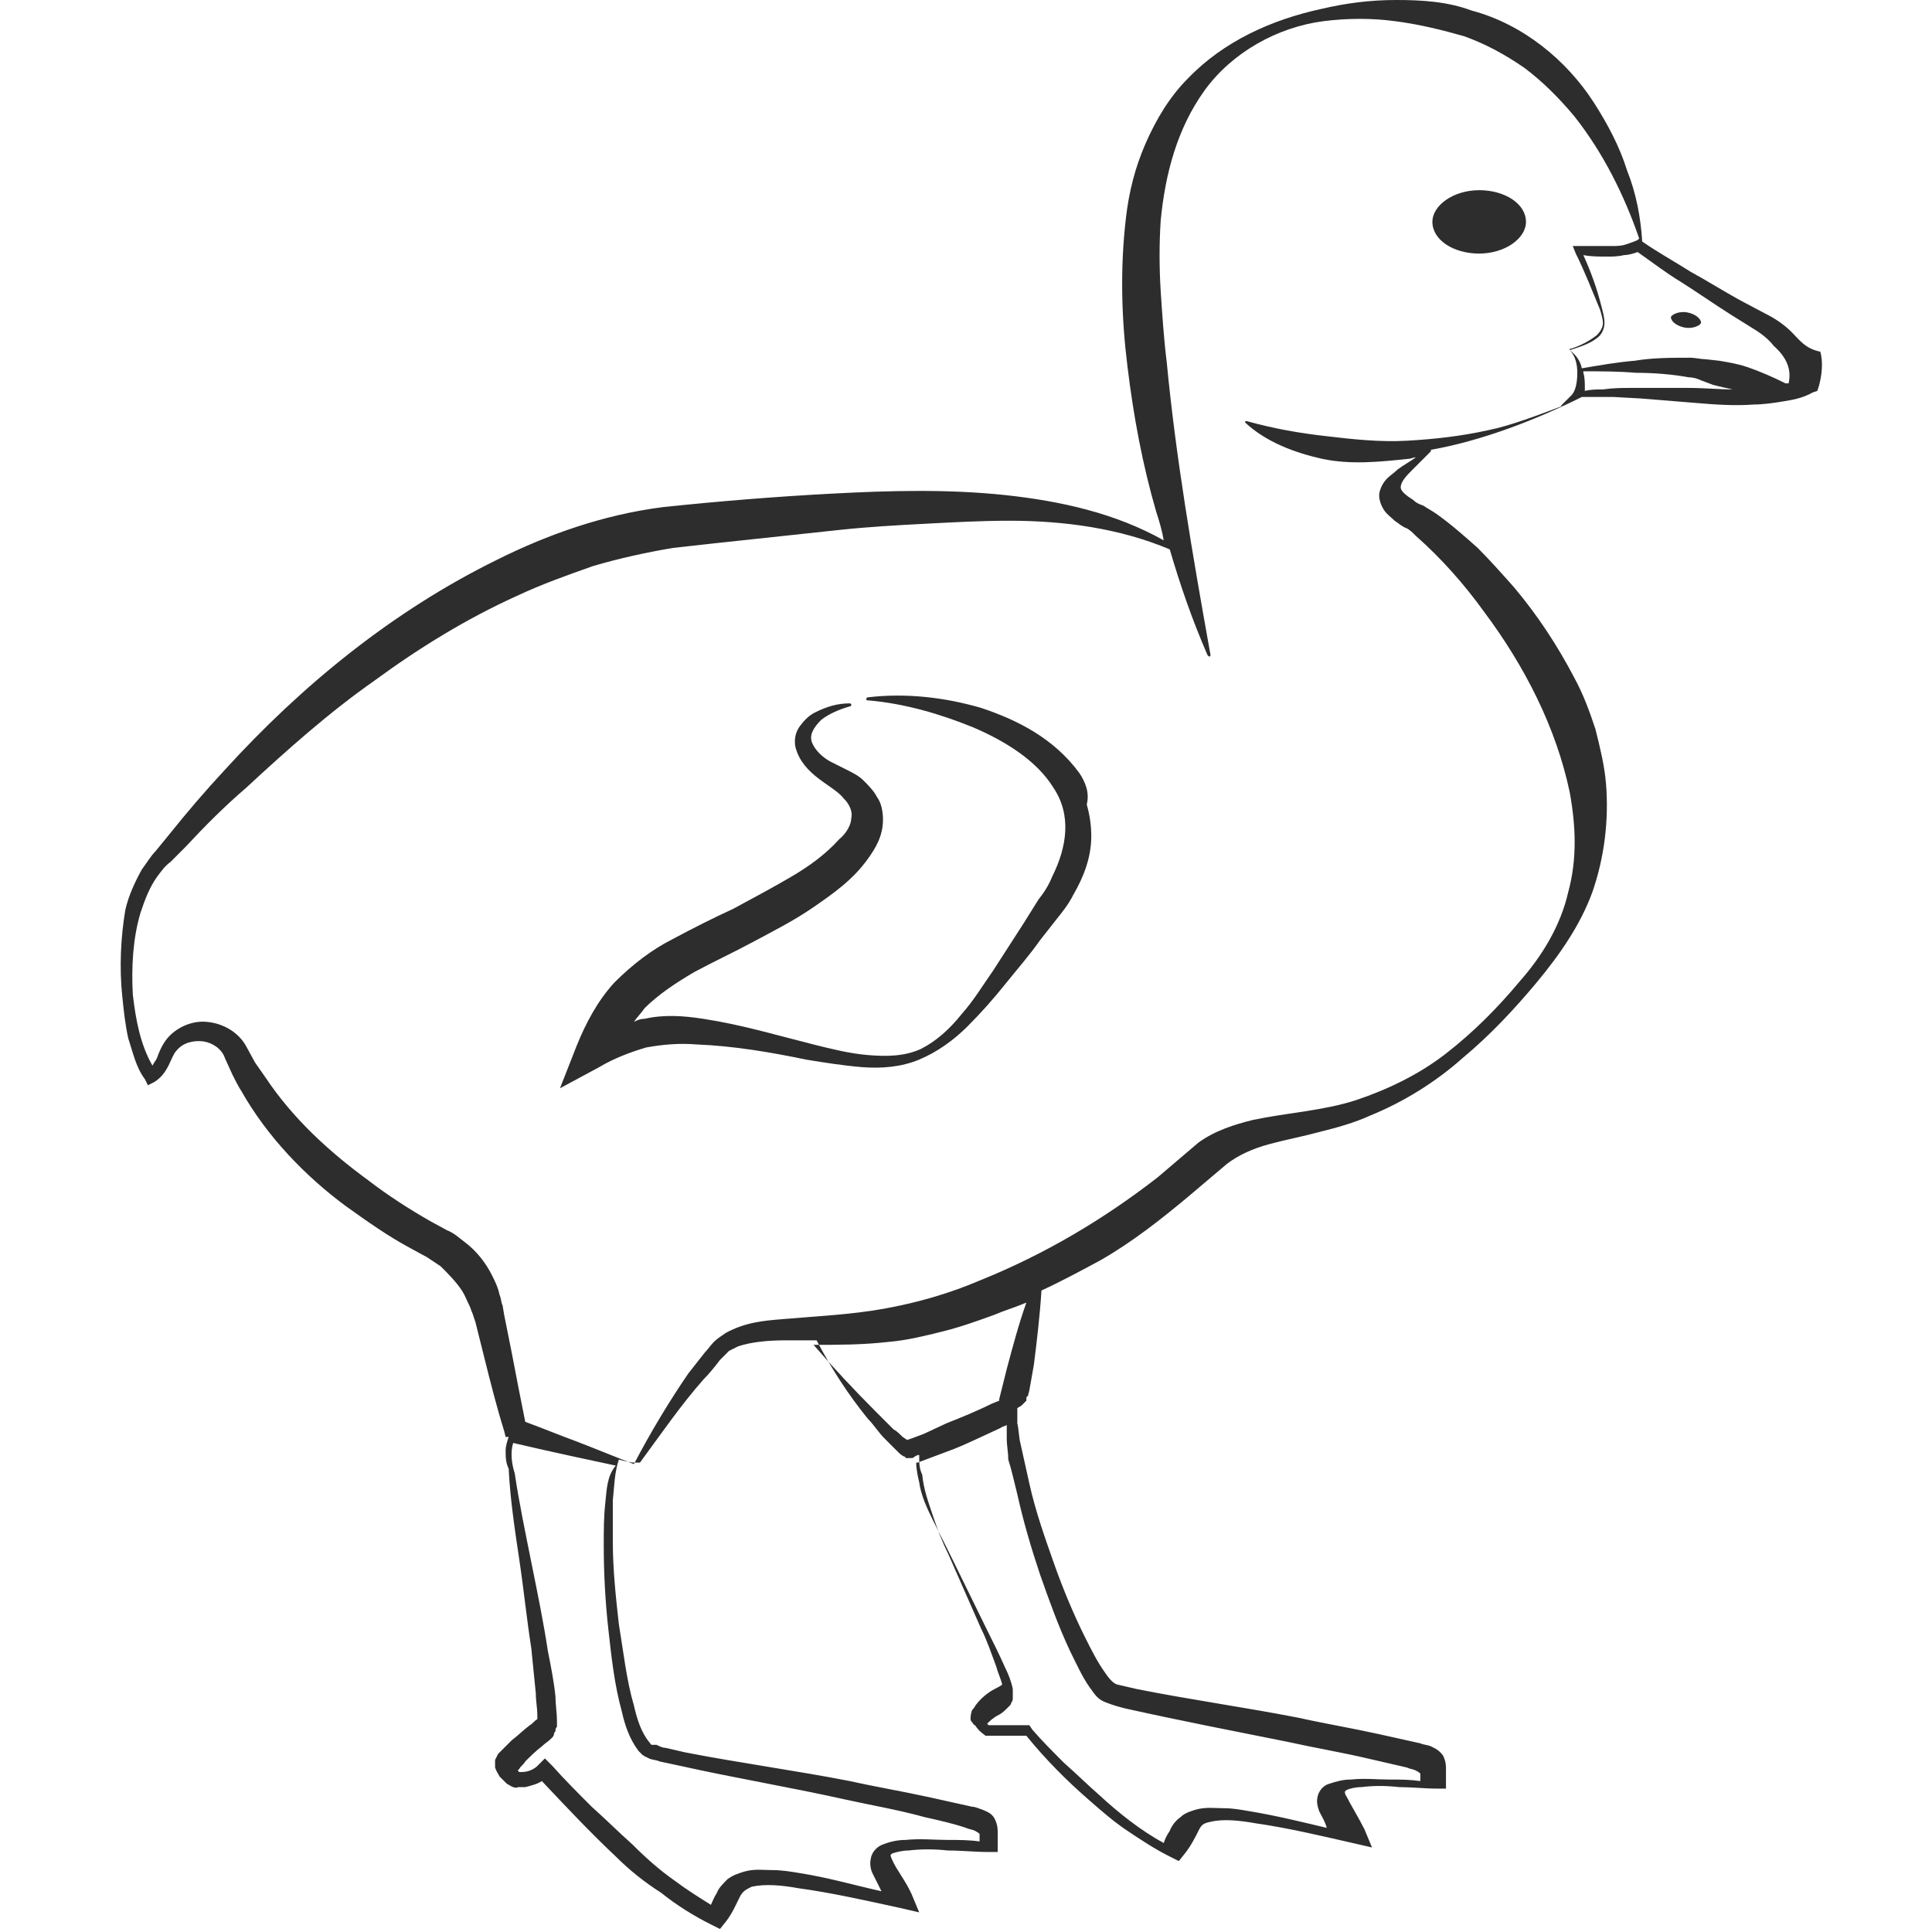 <?xml version="1.0" encoding="utf-8"?>
<!-- Generator: Adobe Illustrator 24.1.2, SVG Export Plug-In . SVG Version: 6.00 Build 0)  -->
<svg version="1.1" id="Layer_1" xmlns="http://www.w3.org/2000/svg" xmlns:xlink="http://www.w3.org/1999/xlink" x="0px" y="0px"
	 viewBox="0 0 128 128" style="enable-background:new 0 0 128 128;" xml:space="preserve">
<style type="text/css">
	.st0{fill:#2D2D2D;}
</style>
<g>
	<path class="st0" d="M98,12.6c-1.7,0-3.1,1-3.1,2.1c0,1.2,1.4,2.1,3.1,2.1c1.7,0,3.1-1,3.1-2.1C101.1,13.5,99.7,12.6,98,12.6z"/>
	<path class="st0" d="M111.8,20.7c-0.5-0.1-1,0.1-1.1,0.3c0,0.3,0.4,0.6,0.9,0.7c0.5,0.1,1-0.1,1.1-0.3
		C112.7,21.1,112.3,20.8,111.8,20.7z"/>
	<path class="st0" d="M118.7,22c-0.5-0.5-1.1-0.9-1.7-1.2l-1.7-0.9c-1.1-0.6-2.2-1.3-3.3-1.9c-1.1-0.7-2.2-1.3-3.2-2l0,0
		c-0.1-1.6-0.4-3.2-1-4.7c-0.5-1.6-1.3-3.1-2.2-4.5c-1.8-2.8-4.7-5.2-8.1-6.1C95.9,0.1,94.2,0,92.5,0c-1.7,0-3.3,0.2-5,0.6
		c-3.2,0.7-6.4,2.1-8.8,4.6c-1.2,1.2-2.1,2.7-2.8,4.3c-0.7,1.6-1.1,3.2-1.3,4.9c-0.4,3.4-0.3,6.7,0.1,9.9c0.4,3.3,1,6.5,1.9,9.6
		c0.2,0.6,0.4,1.3,0.5,1.9c-3.2-1.8-6.8-2.6-10.5-3c-3.8-0.4-7.6-0.3-11.4-0.1c-3.8,0.2-7.5,0.5-11.3,0.9c-3.9,0.5-7.6,1.8-11,3.5
		c-6.9,3.4-12.9,8.3-18,13.9c-1.3,1.4-2.5,2.8-3.7,4.3l-0.9,1.1c-0.3,0.3-0.6,0.8-0.9,1.2c-0.5,0.9-0.9,1.8-1.1,2.7
		C8,62.1,7.9,64.1,8.1,66c0.1,1,0.2,1.9,0.4,2.8c0.3,0.9,0.5,1.9,1.1,2.7l0.2,0.4l0.4-0.2c1-0.6,1.1-1.7,1.5-2.1
		c0.4-0.5,1.1-0.7,1.8-0.6c0.6,0.1,1.2,0.5,1.4,1.1l0.5,1.1c0.2,0.4,0.4,0.8,0.6,1.1c1.7,3,4.2,5.6,6.9,7.6c1.4,1,2.8,2,4.3,2.8
		l1.1,0.6c0.3,0.2,0.6,0.4,0.9,0.6c0.5,0.5,1,1,1.4,1.6c0.2,0.3,0.3,0.6,0.5,1c0.1,0.2,0.1,0.3,0.2,0.5l0.2,0.6l0.6,2.4
		c0.4,1.6,0.8,3.2,1.3,4.8l0.1,0.4l0.2,0c-0.1,0.3-0.2,0.6-0.2,0.9c0,0.4,0,0.8,0.2,1.2c0.1,2,0.4,4,0.7,6c0.3,2,0.5,4,0.8,5.9
		c0.1,1,0.2,2,0.3,3c0,0.5,0.1,1,0.1,1.4c0,0.1,0,0.2,0,0.3c0,0,0,0,0,0c-0.2,0.1-0.3,0.3-0.5,0.4c-0.4,0.3-0.8,0.7-1.2,1
		c-0.2,0.2-0.4,0.4-0.6,0.6c-0.1,0.1-0.2,0.2-0.3,0.3l-0.1,0.2l0,0c0,0,0,0-0.1,0.2c0,0.1,0,0.2,0,0.2c0,0,0,0.1,0,0.1
		c0,0.1,0,0.1,0,0.2c0.1,0.3,0.2,0.4,0.3,0.6c0.1,0.1,0.2,0.2,0.4,0.4c0.1,0.1,0.1,0.1,0.3,0.2c0.1,0.1,0.5,0.2,0.5,0.1
		c0.2,0,0.3,0,0.5,0c0.4-0.1,0.8-0.2,1.1-0.4c1.6,1.7,3.2,3.4,4.9,5c0.9,0.9,1.9,1.7,3,2.4c1,0.8,2.1,1.5,3.3,2.1l0.6,0.3l0.4-0.5
		c0.4-0.5,0.7-1.2,0.9-1.6c0.2-0.4,0.4-0.5,0.8-0.7c0.9-0.2,2-0.1,3.1,0.1c2.2,0.3,4.4,0.8,6.7,1.3l1.3,0.3l-0.5-1.2
		c-0.4-0.9-1-1.6-1.3-2.3c-0.1-0.2-0.1-0.3-0.1-0.3c0,0,0,0,0.1-0.1c0.3-0.1,0.7-0.2,1.1-0.2c0.8-0.1,1.7-0.1,2.6,0
		c0.9,0,1.8,0.1,2.7,0.1l0.6,0l0-0.6l0-0.7c0-0.2,0-0.5-0.2-0.9c-0.2-0.4-0.6-0.5-0.8-0.6c-0.3-0.1-0.5-0.2-0.7-0.2
		c-0.9-0.2-1.8-0.4-2.7-0.6c-1.8-0.4-3.6-0.7-5.4-1.1c-3.6-0.7-7.3-1.2-10.9-1.9c-0.4-0.1-0.9-0.2-1.3-0.3c-0.2,0-0.4-0.1-0.6-0.2
		l-0.2,0c0,0-0.1,0-0.1,0c-0.1,0-0.1-0.1-0.2-0.2c-0.5-0.6-0.8-1.5-1-2.4c-0.5-1.7-0.7-3.6-1-5.4c-0.2-1.8-0.4-3.6-0.4-5.5
		c0-0.9,0-1.8,0-2.7c0.1-0.9,0.1-1.8,0.4-2.7l0,0c0,0,0,0,0,0c0.4,0.1,0.7,0.2,1.1,0.2c0,0,0.1,0,0.1,0c0,0,0,0,0,0
		c0.1,0,0.1,0,0.2,0c1.4-1.9,2.7-3.8,4.2-5.5c0.4-0.4,0.8-0.9,1.1-1.3c0.2-0.2,0.4-0.4,0.6-0.6c0.2-0.1,0.4-0.2,0.6-0.3
		c0.9-0.3,2-0.4,3.2-0.4c0.6,0,1.3,0,2,0c1,1.9,2.1,3.6,3.4,5.2c0.4,0.4,0.7,0.9,1.1,1.3c0.2,0.2,0.4,0.4,0.6,0.6l0.3,0.3
		c0.1,0.1,0.2,0.2,0.4,0.3c0,0,0.1,0,0.1,0.1c0,0,0,0,0.1,0c0.1,0,0.2,0,0.2,0c0.2,0,0.2,0,0.3-0.1l0.2-0.1l0.1,0c0,0,0,0.1,0,0.1
		c0,0.4,0,0.8,0.2,1.2l0,0c0.1,1,0.4,1.8,0.7,2.7c0.3,0.9,0.6,1.7,1,2.5l2.2,5c0.4,0.8,0.7,1.7,1,2.5c0.1,0.4,0.3,0.8,0.4,1.2
		c-0.1,0.1-0.3,0.2-0.5,0.3c-0.4,0.2-0.9,0.6-1.2,1c-0.1,0.1-0.1,0.2-0.3,0.4c-0.1,0.3-0.1,0.5-0.1,0.6c0,0.1,0.1,0.2,0.1,0.2
		c0.1,0.1,0.1,0.2,0.2,0.2c0.2,0.3,0.3,0.4,0.7,0.7l0.1,0c0,0,0.1,0,0.2,0l0.1,0l0.2,0l0.4,0l0.7,0l1,0c1.3,1.6,2.7,3,4.2,4.3
		c0.8,0.7,1.6,1.4,2.5,2c0.9,0.6,1.8,1.2,2.8,1.7l0.6,0.3l0.4-0.5c0.4-0.5,0.7-1.1,0.9-1.5c0.2-0.4,0.3-0.5,0.8-0.6
		c0.8-0.2,1.9-0.1,3,0.1c2.1,0.3,4.2,0.8,6.4,1.3l1.3,0.3l-0.5-1.2c-0.4-0.8-0.9-1.6-1.2-2.2c-0.1-0.1-0.1-0.3-0.1-0.3
		c0,0,0,0,0.1-0.1c0.2-0.1,0.6-0.2,1-0.2c0.8-0.1,1.6-0.1,2.5,0c0.8,0,1.7,0.1,2.5,0.1l0.6,0l0-0.6l0-0.7c0-0.2,0-0.5-0.2-0.9
		c-0.3-0.4-0.6-0.5-0.8-0.6c-0.2-0.1-0.5-0.1-0.7-0.2l-2.7-0.6c-1.8-0.4-3.6-0.7-5.4-1.1c-3.6-0.7-7.2-1.2-10.7-1.9
		c-0.4-0.1-0.9-0.2-1.3-0.3c-0.3-0.1-0.6-0.5-0.8-0.8c-0.5-0.7-0.9-1.5-1.3-2.3c-0.8-1.6-1.5-3.3-2.1-5c-0.6-1.7-1.2-3.4-1.6-5.2
		c-0.2-0.9-0.4-1.8-0.6-2.7c-0.1-0.4-0.1-0.9-0.2-1.3c0-0.3,0-0.7,0-1c0.1-0.1,0.2-0.1,0.3-0.2c0,0,0.1-0.1,0.2-0.2
		c0,0,0.1-0.1,0.1-0.1l0,0l0-0.1c0-0.1,0-0.2,0.1-0.2l0.1-0.4c0.1-0.6,0.2-1.1,0.3-1.7c0.2-1.6,0.4-3.3,0.5-4.9
		c1.3-0.6,2.6-1.3,3.9-2c2.1-1.2,4-2.7,5.8-4.2l2.6-2.2c0.8-0.6,1.7-1,2.8-1.3c1.1-0.3,2.2-0.5,3.3-0.8c1.2-0.3,2.3-0.6,3.4-1.1
		c2.2-0.9,4.3-2.2,6.1-3.8c1.8-1.5,3.4-3.2,4.9-5c1.5-1.8,2.9-3.8,3.7-6c0.8-2.3,1.1-4.8,0.9-7.2c-0.1-1.2-0.4-2.4-0.7-3.6
		c-0.4-1.2-0.8-2.3-1.4-3.4c-1.1-2.1-2.4-4.1-4-6c-0.8-0.9-1.6-1.8-2.4-2.6c-0.9-0.8-1.8-1.6-2.8-2.3c-0.3-0.2-0.5-0.3-0.8-0.5
		c-0.3-0.1-0.5-0.2-0.7-0.4c-0.5-0.3-0.8-0.6-0.8-0.8c0-0.4,0.4-0.8,0.8-1.2c0.4-0.4,0.8-0.8,1.2-1.2c0,0,0-0.1,0-0.1
		c3.4-0.6,7-2,10-3.5l0.4,0c0.5,0,1.1,0,1.7,0l1.8,0.1l3.7,0.3c1.2,0.1,2.5,0.2,3.8,0.1c0.6,0,1.3-0.1,1.9-0.2
		c0.6-0.1,1.3-0.2,2-0.6l0.3-0.1l0.1-0.3c0.2-0.7,0.3-1.6,0.1-2.3C119.6,23.1,119.2,22.5,118.7,22z M40.1,99.6
		c-0.1,0.9-0.1,1.8-0.1,2.8c0,1.8,0.1,3.7,0.3,5.5c0.2,1.8,0.4,3.7,0.9,5.5c0.2,0.9,0.5,1.8,1.1,2.6c0.1,0.1,0.2,0.2,0.3,0.3
		c0.1,0,0.1,0.1,0.2,0.1l0.2,0.1c0.2,0.1,0.5,0.1,0.7,0.2c0.5,0.1,0.9,0.2,1.4,0.3c3.6,0.8,7.2,1.4,10.8,2.2
		c1.8,0.4,3.6,0.7,5.4,1.2c0.9,0.2,1.8,0.4,2.7,0.7c0.2,0.1,0.4,0.1,0.6,0.2c0.2,0.1,0.3,0.2,0.3,0.2c0,0,0,0.2,0,0.4l0,0.1
		c-0.7-0.1-1.4-0.1-2.1-0.1c-0.9,0-1.8-0.1-2.8,0c-0.5,0-1,0.1-1.5,0.3c-0.3,0.1-0.7,0.4-0.8,0.9c-0.1,0.4,0,0.8,0.1,1
		c0.2,0.4,0.4,0.8,0.6,1.2c-1.8-0.4-3.5-0.9-5.4-1.2c-0.6-0.1-1.2-0.2-1.8-0.2c-0.6,0-1.2-0.1-1.9,0.1c-0.3,0.1-0.7,0.2-1.1,0.5
		c-0.3,0.3-0.6,0.6-0.7,0.9c-0.2,0.3-0.3,0.6-0.4,0.8c-0.8-0.5-1.6-1-2.4-1.6c-1-0.7-1.9-1.5-2.8-2.4c-0.9-0.8-1.8-1.7-2.7-2.5
		c-0.9-0.9-1.8-1.8-2.6-2.7l-0.5-0.5l-0.5,0.5c-0.2,0.2-0.6,0.4-1,0.4c-0.1,0-0.1,0-0.2,0c0,0-0.1-0.1-0.1-0.1c0,0,0.1-0.1,0.1-0.1
		c0.1-0.2,0.3-0.3,0.4-0.5c0.3-0.3,0.7-0.7,1.1-1c0.2-0.2,0.4-0.3,0.6-0.5l0.1-0.1c0,0,0.1-0.1,0.1-0.2c0-0.1,0.1-0.2,0.1-0.2
		c0-0.1,0-0.2,0.1-0.3c0-0.2,0-0.3,0-0.4c0-0.5-0.1-1.1-0.1-1.6c-0.1-1-0.3-2-0.5-3c-0.3-2-0.7-3.9-1.1-5.9c-0.4-2-0.8-3.9-1.1-5.9
		l0,0l0,0c-0.2-0.6-0.3-1.4-0.1-2c1.3,0.3,2.6,0.6,4,0.9c0.9,0.2,1.9,0.4,2.8,0.6C40.2,97.8,40.2,98.7,40.1,99.6z M67.4,99
		c0.4,1.8,0.9,3.5,1.5,5.3c0.6,1.7,1.2,3.4,2,5.1c0.4,0.8,0.8,1.7,1.3,2.4c0.3,0.4,0.5,0.8,1.1,1c0.5,0.2,0.9,0.3,1.3,0.4
		c3.6,0.8,7.2,1.5,10.7,2.2c1.8,0.4,3.6,0.7,5.3,1.1l2.6,0.6c0.2,0.1,0.4,0.1,0.6,0.2c0.2,0.1,0.3,0.2,0.3,0.2c0,0,0,0.2,0,0.4
		l0,0.1c-0.7-0.1-1.3-0.1-2-0.1c-0.9,0-1.7-0.1-2.6,0c-0.5,0-0.9,0.1-1.5,0.3c-0.3,0.1-0.6,0.4-0.7,0.8c-0.1,0.4,0,0.7,0.1,1
		c0.2,0.4,0.4,0.7,0.5,1.1c-1.7-0.4-3.3-0.8-5.1-1.1c-0.6-0.1-1.1-0.2-1.7-0.2c-0.6,0-1.2-0.1-1.9,0.1c-0.3,0.1-0.7,0.2-1,0.5
		c-0.3,0.2-0.6,0.6-0.7,0.9c-0.2,0.3-0.3,0.5-0.4,0.8c-1.5-0.8-3-2-4.3-3.2c-0.8-0.7-1.5-1.4-2.3-2.1c-0.7-0.7-1.5-1.5-2.1-2.2
		l-0.2-0.3l-0.3,0l-1.3,0l-0.7,0l-0.3,0l-0.1,0c0,0,0,0-0.1-0.1c0.2-0.2,0.4-0.4,0.8-0.6c0.2-0.1,0.4-0.3,0.6-0.5l0.1-0.1l0,0
		c0,0,0.1-0.1,0.1-0.2c0.1-0.1,0.1-0.2,0.1-0.3c0-0.3,0-0.4,0-0.6c-0.1-0.5-0.3-1-0.5-1.4c-0.4-0.9-0.8-1.7-1.2-2.5l-2.4-4.9
		c-0.4-0.8-0.8-1.6-1.2-2.4c-0.4-0.8-0.8-1.7-0.9-2.5l0,0l0,0c-0.1-0.4-0.2-0.9-0.2-1.3l0.1,0l0.8-0.3l1.6-0.6c1-0.4,2-0.9,3.1-1.4
		c0.1-0.1,0.3-0.1,0.4-0.2c0,0.3,0,0.6,0,0.9c0,0.5,0.1,0.9,0.1,1.4C67,97.3,67.2,98.2,67.4,99z M66.7,90.7l-0.4,1.6l-0.1,0.4
		c0,0,0,0.1,0,0.1L65.7,93c-1,0.5-2,0.9-3,1.3L61.2,95l-0.8,0.3l-0.3,0.1c0,0,0,0,0,0l-0.3-0.2c-0.2-0.2-0.4-0.4-0.6-0.5L58,93.5
		c-1.4-1.4-2.8-2.9-4.1-4.4c1.6,0,3.3,0,5-0.2c1.2-0.1,2.4-0.4,3.6-0.7c1.2-0.3,2.3-0.7,3.4-1.1c0.7-0.3,1.4-0.5,2.1-0.8
		C67.5,87.7,67.1,89.2,66.7,90.7z M104.1,26.2l-0.7,0.7l0.1,0c-1.6,0.6-3.4,1.3-4.9,1.6c-1.8,0.4-3.6,0.6-5.4,0.7
		c-1.8,0.1-3.6-0.1-5.3-0.3c-1.8-0.2-3.5-0.5-5.3-1c0,0-0.1,0-0.1,0c0,0,0,0.1,0,0.1c1.4,1.3,3.3,2,5.1,2.4c1.9,0.4,3.8,0.2,5.7,0
		c0.2,0,0.3-0.1,0.5-0.1c-0.4,0.3-0.8,0.5-1.2,0.8c-0.2,0.2-0.5,0.4-0.7,0.6c-0.2,0.2-0.4,0.5-0.5,0.9c-0.1,0.4,0.1,0.9,0.3,1.2
		c0.2,0.3,0.5,0.5,0.7,0.7c0.3,0.2,0.5,0.4,0.8,0.5c0.2,0.1,0.4,0.3,0.6,0.5c1.7,1.5,3.2,3.2,4.5,5c2.7,3.6,4.8,7.7,5.7,12
		c0.4,2.2,0.5,4.4-0.1,6.6c-0.5,2.2-1.7,4.2-3.2,5.9c-1.5,1.8-3.1,3.4-4.9,4.8c-1.8,1.4-3.9,2.4-6,3.1c-2.2,0.7-4.4,0.8-6.8,1.3
		c-1.2,0.3-2.5,0.7-3.6,1.5L76.7,78c-3.6,2.8-7.5,5.1-11.7,6.8c-2.1,0.9-4.2,1.5-6.4,1.9c-2.2,0.4-4.5,0.5-6.8,0.7
		c-1.2,0.1-2.4,0.2-3.7,0.9c-0.3,0.2-0.6,0.4-0.8,0.6c-0.2,0.2-0.4,0.5-0.6,0.7c-0.4,0.5-0.7,0.9-1.1,1.4c-1.3,1.9-2.5,3.9-3.6,6
		c0,0,0,0,0,0c-1.3-0.5-2.5-1-3.8-1.5c-1.1-0.4-2.3-0.9-3.4-1.3c-0.3-1.5-0.6-3-0.9-4.6l-0.5-2.5l-0.1-0.6c-0.1-0.2-0.1-0.5-0.2-0.7
		c-0.1-0.5-0.3-0.9-0.5-1.3c-0.4-0.8-1-1.6-1.8-2.2c-0.4-0.3-0.7-0.6-1.2-0.8l-1.1-0.6c-1.4-0.8-2.8-1.7-4.1-2.7
		c-2.6-1.9-5-4.1-6.8-6.8c-0.2-0.3-0.5-0.7-0.7-1l-0.6-1.1c-0.5-0.9-1.5-1.5-2.6-1.6c-1-0.1-2.1,0.4-2.7,1.2
		c-0.3,0.4-0.5,0.9-0.6,1.2c-0.1,0.2-0.2,0.3-0.3,0.5c-0.8-1.4-1.1-3-1.3-4.7c-0.1-1.8,0-3.7,0.5-5.4c0.3-0.9,0.6-1.7,1.1-2.4
		c0.3-0.4,0.5-0.7,0.9-1l1-1c1.3-1.4,2.6-2.7,4-3.9c2.7-2.5,5.5-5,8.5-7.1c3-2.2,6.1-4.1,9.4-5.6c1.7-0.8,3.4-1.4,5.1-2
		c1.7-0.5,3.5-0.9,5.3-1.2c0.9-0.1,1.8-0.2,2.7-0.3l2.8-0.3c1.9-0.2,3.7-0.4,5.6-0.6c1.9-0.2,3.7-0.3,5.6-0.4
		c1.9-0.1,3.7-0.2,5.6-0.2c3.6,0,7.3,0.5,10.6,1.9c0.7,2.4,1.5,4.7,2.5,7c0,0,0.1,0.1,0.1,0.1c0.1,0,0.1-0.1,0.1-0.1
		C79,36.7,77.9,30.3,77.3,24c-0.2-1.6-0.3-3.2-0.4-4.7c-0.1-1.6-0.1-3.2,0-4.7c0.3-3.1,1.1-6.1,2.9-8.6c1.8-2.5,4.8-4.2,7.9-4.6
		c1.6-0.2,3.2-0.2,4.7,0C94,1.6,95.6,2,97,2.4c1.4,0.5,2.7,1.2,4,2.1c1.2,0.9,2.3,2,3.3,3.2c1.9,2.4,3.3,5.2,4.3,8.1l-0.1,0.1
		c-0.2,0.1-0.5,0.2-0.8,0.3c-0.3,0.1-0.6,0.1-1,0.1c-0.7,0-1.3,0-2,0l-0.5,0l0.2,0.5c0.6,1.2,1.1,2.5,1.6,3.7
		c0.1,0.3,0.2,0.7,0.2,0.9c0,0.3-0.2,0.6-0.4,0.8c-0.5,0.4-1.1,0.7-1.7,0.9l0,0c0,0,0,0,0,0c0,0-0.1,0-0.1,0c0,0,0,0.1,0,0.1l0,0
		c0.4,0.4,0.5,1,0.5,1.5C104.5,25.3,104.4,25.9,104.1,26.2z M111.8,25.7c-1.2,0-2.5,0-3.7,0c-0.6,0-1.2,0-1.9,0.1
		c-0.4,0-0.8,0-1.2,0.1c0-0.1,0-0.2,0-0.2c0-0.3,0-0.7-0.1-1c0,0,0-0.1,0-0.1c1.2,0,2.3,0,3.5,0.1c1.2,0,2.4,0.1,3.5,0.3
		c0.3,0,0.6,0.1,0.8,0.2l0.8,0.3c0.4,0.1,0.8,0.2,1.3,0.3C113.9,25.8,112.9,25.7,111.8,25.7z M118.5,25.4c-0.1,0-0.1,0-0.2,0
		c-0.8-0.4-1.7-0.8-2.6-1.1c-0.6-0.2-1.2-0.3-1.8-0.4l-0.9-0.1c-0.3,0-0.7-0.1-1-0.1c-1.3,0-2.5,0-3.7,0.2c-1.2,0.1-2.3,0.3-3.5,0.5
		c-0.1-0.5-0.4-0.9-0.8-1.2c0.6-0.2,1.3-0.4,1.8-0.8c0.3-0.2,0.5-0.6,0.5-1c0-0.4-0.1-0.7-0.2-1.1c-0.3-1.2-0.7-2.3-1.2-3.4
		c0.5,0.1,1,0.1,1.6,0.1c0.3,0,0.7,0,1.1-0.1c0.3,0,0.6-0.1,0.9-0.2c1,0.7,1.9,1.4,2.9,2c1.1,0.7,2.1,1.4,3.2,2.1l1.6,1
		c0.5,0.3,1,0.7,1.3,1.1C118.4,23.7,118.7,24.5,118.5,25.4z"/>
	<path class="st0" d="M71.5,51.2c-1.7-2.3-4.1-3.5-6.5-4.3c-2.4-0.7-5-1-7.5-0.7c-0.1,0-0.1,0.1-0.1,0.1c0,0.1,0,0.1,0.1,0.1
		c2.4,0.2,4.8,0.9,7,1.8c2.1,0.9,4.2,2.2,5.3,4c1.2,1.8,0.9,3.9-0.1,5.9c-0.2,0.5-0.5,1-0.9,1.5l-1,1.6l-2,3.1c-0.7,1-1.3,2-2.1,2.9
		C62.9,68.2,62,69,61,69.5c-1.1,0.5-2.3,0.5-3.5,0.4c-1.2-0.1-2.4-0.4-3.6-0.7c-2.4-0.6-4.7-1.3-7.3-1.7c-1.3-0.2-2.6-0.3-3.9,0
		c-0.3,0-0.5,0.1-0.7,0.2c0.2-0.3,0.5-0.6,0.7-0.9c0.9-0.9,2.1-1.7,3.3-2.4c1.3-0.7,2.6-1.3,3.9-2c1.3-0.7,2.7-1.4,4-2.3
		c1.3-0.9,2.6-1.8,3.6-3.2c0.5-0.7,1-1.5,1-2.6c0-0.5-0.1-1.1-0.4-1.5c-0.2-0.4-0.6-0.8-0.9-1.1c-0.3-0.3-0.7-0.5-1.1-0.7
		c-0.4-0.2-0.6-0.3-1-0.5c-0.6-0.3-1.1-0.8-1.3-1.3c-0.2-0.5,0.1-1,0.6-1.5c0.5-0.4,1.2-0.7,1.9-0.9c0.1,0,0.1-0.1,0.1-0.1
		c0-0.1-0.1-0.1-0.1-0.1c-0.8,0-1.5,0.2-2.3,0.6c-0.4,0.2-0.7,0.5-1,0.9c-0.3,0.4-0.4,0.9-0.3,1.4c0.5,1.9,2.5,2.5,3.2,3.4
		c0.4,0.4,0.6,0.9,0.5,1.3c0,0.4-0.3,1-0.8,1.4c-0.9,1-2,1.8-3.2,2.5c-1.2,0.7-2.5,1.4-3.8,2.1c-1.3,0.6-2.7,1.3-4,2
		c-1.4,0.7-2.7,1.7-3.9,2.9c-1.1,1.2-1.9,2.7-2.5,4.2l-1.1,2.8l2.6-1.4c1-0.6,2.1-1,3.1-1.3c1.1-0.2,2.2-0.3,3.4-0.2
		c2.4,0.1,4.8,0.5,7.2,1c1.2,0.2,2.5,0.4,3.7,0.5c1.3,0.1,2.6,0,3.8-0.5c1.2-0.5,2.3-1.3,3.2-2.2c0.9-0.9,1.7-1.8,2.5-2.8
		c0.8-1,1.6-1.9,2.3-2.9l1.1-1.4c0.4-0.5,0.8-1,1.1-1.6c0.7-1.2,1.2-2.5,1.2-3.9c0-0.7-0.1-1.4-0.3-2.1
		C72.2,52.5,71.9,51.8,71.5,51.2z"/>
</g>
</svg>
